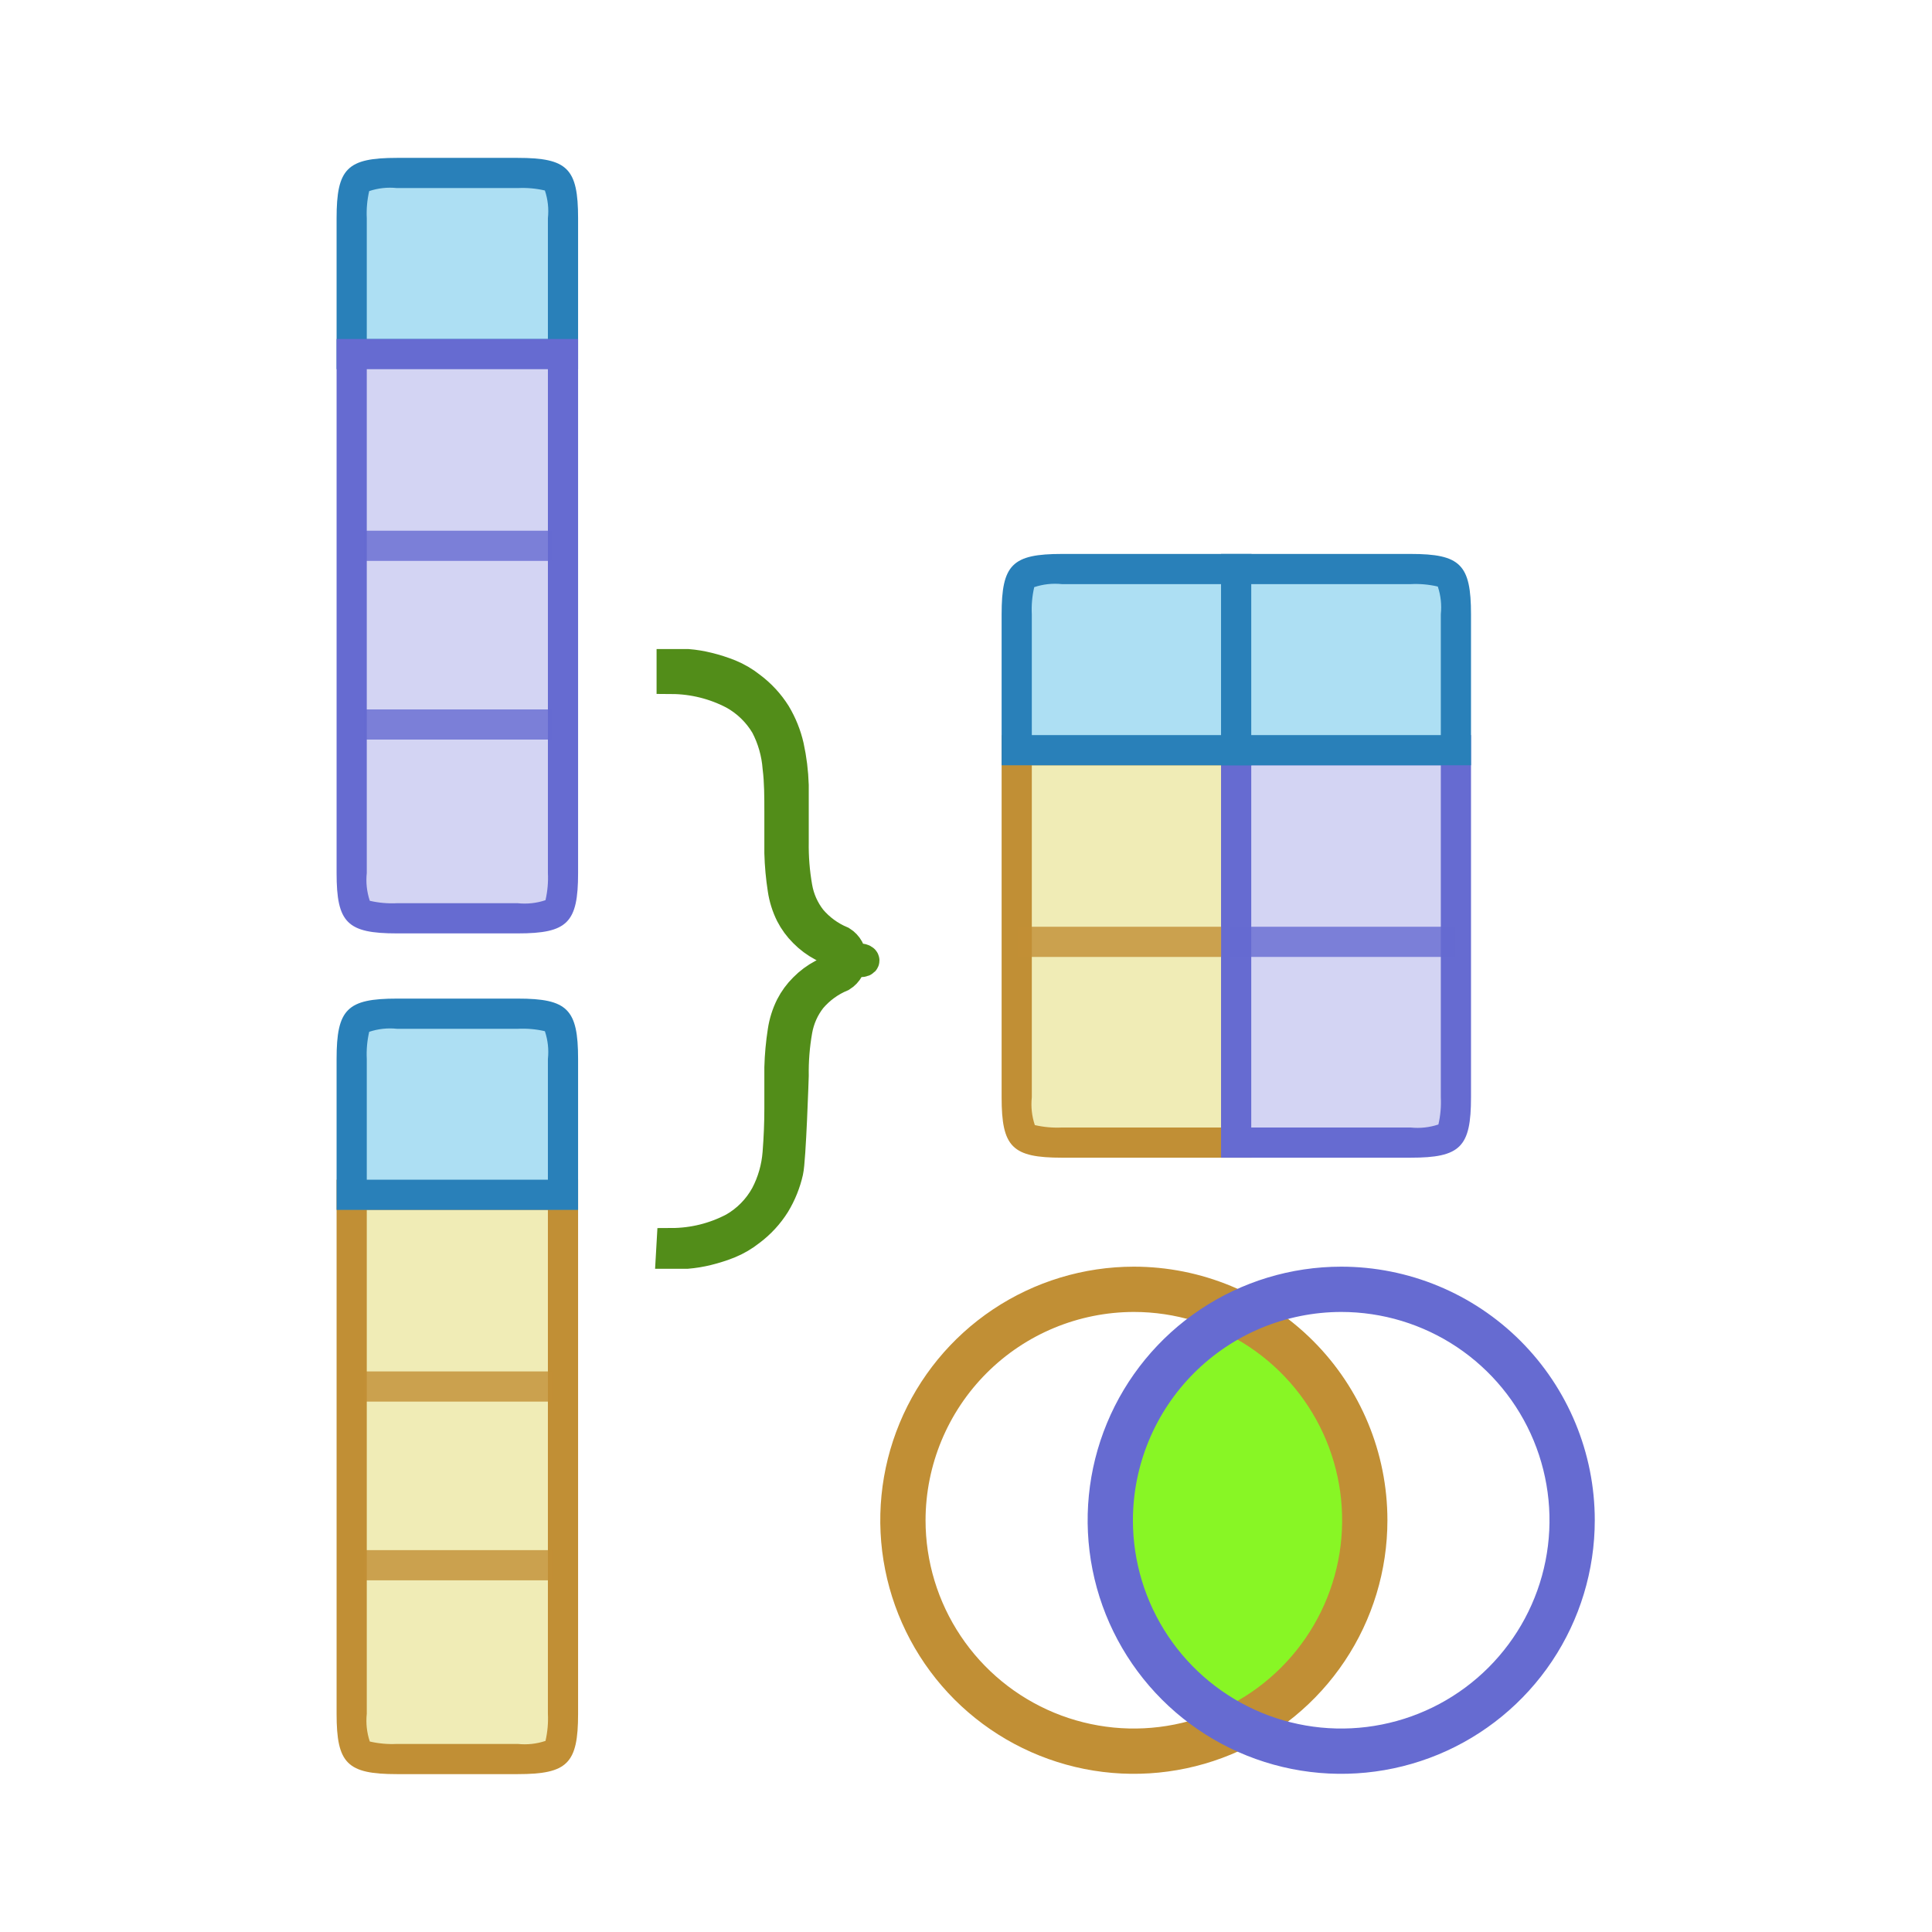<svg width="64" height="64" viewBox="0 0 64 64" fill="none" xmlns="http://www.w3.org/2000/svg">
<path d="M41.001 42.7C39.531 43.367 38.284 44.443 37.41 45.799C36.535 47.156 36.07 48.736 36.07 50.35C36.07 51.964 36.535 53.544 37.41 54.901C38.284 56.257 39.531 57.333 41.001 58C42.471 57.333 43.718 56.257 44.592 54.901C45.466 53.544 45.931 51.964 45.931 50.35C45.931 48.736 45.466 47.156 44.592 45.799C43.718 44.443 42.471 43.367 41.001 42.7Z" fill="#88F625"/>
<path d="M13.16 58.27C11.79 58.27 11.66 58.14 11.66 56.77V39.58H18.66V56.77C18.66 58.14 18.53 58.27 17.16 58.27H13.16Z" fill="#F0ECB6"/>
<path d="M18.15 40.08V56.77C18.165 57.072 18.138 57.375 18.07 57.67C17.774 57.769 17.461 57.803 17.15 57.77H13.15C12.848 57.785 12.545 57.758 12.25 57.69C12.151 57.394 12.117 57.08 12.15 56.77V40.08H18.15ZM19.15 39.08H11.15V56.77C11.15 58.42 11.5 58.77 13.15 58.77H17.15C18.8 58.77 19.15 58.42 19.15 56.77V39.08Z" fill="#C18F35"/>
<path opacity="0.8" d="M12.051 45.93H18.291" stroke="#C18F35" stroke-miterlimit="10"/>
<path opacity="0.8" d="M12.051 51.85H18.291" stroke="#C18F35" stroke-miterlimit="10"/>
<path d="M11.66 11.73V7.23C11.66 5.86 11.79 5.73 13.16 5.73H17.16C18.53 5.73 18.66 5.86 18.66 7.23V11.73H11.66Z" fill="#ADDFF3"/>
<path d="M17.15 6.23C17.453 6.215 17.756 6.242 18.05 6.31C18.149 6.606 18.184 6.92 18.15 7.23V11.23H12.15V7.23C12.135 6.928 12.162 6.625 12.23 6.33C12.526 6.231 12.84 6.197 13.15 6.23H17.15ZM17.15 5.23H13.15C11.5 5.23 11.15 5.58 11.15 7.23V12.23H19.15V7.23C19.15 5.58 18.8 5.23 17.15 5.23Z" fill="#2980B9"/>
<path d="M13.16 30.42C11.79 30.42 11.66 30.29 11.66 28.92V11.73H18.66V28.92C18.66 30.29 18.53 30.42 17.16 30.42H13.16Z" fill="#D3D4F3"/>
<path d="M18.15 12.23V28.92C18.165 29.222 18.138 29.525 18.07 29.82C17.774 29.919 17.461 29.953 17.15 29.92H13.15C12.848 29.935 12.545 29.908 12.25 29.84C12.151 29.544 12.117 29.23 12.15 28.92V12.23H18.15ZM19.15 11.23H11.15V28.92C11.15 30.57 11.5 30.92 13.15 30.92H17.15C18.8 30.92 19.15 30.57 19.15 28.92V11.23Z" fill="#666BD1"/>
<path opacity="0.8" d="M12.051 18.08H18.291" stroke="#666BD1" stroke-linejoin="round"/>
<path opacity="0.8" d="M12.051 24H18.291" stroke="#666BD1" stroke-linejoin="round"/>
<path d="M11.66 39.58V35.08C11.66 33.71 11.79 33.58 13.16 33.58H17.16C18.53 33.58 18.66 33.71 18.66 35.08V39.58H11.66Z" fill="#ADDFF3"/>
<path d="M17.15 34.08C17.453 34.065 17.756 34.091 18.05 34.16C18.149 34.456 18.184 34.77 18.15 35.08V39.08H12.15V35.08C12.135 34.778 12.162 34.475 12.23 34.18C12.526 34.081 12.84 34.047 13.15 34.08H17.15ZM17.15 33.08H13.15C11.5 33.08 11.15 33.43 11.15 35.08V40.08H19.15V35.08C19.15 33.43 18.8 33.08 17.15 33.08Z" fill="#2980B9"/>
<path d="M22.25 41.18C22.965 41.178 23.668 41.003 24.3 40.67C24.746 40.414 25.113 40.04 25.36 39.59C25.588 39.156 25.724 38.679 25.761 38.19C25.8 37.69 25.82 37.203 25.82 36.73V37.08C25.82 36.4 25.82 35.83 25.82 35.36C25.831 34.958 25.868 34.557 25.93 34.16C25.973 33.871 26.061 33.591 26.191 33.33C26.305 33.108 26.453 32.906 26.631 32.73C26.812 32.546 27.021 32.391 27.25 32.27C27.456 32.162 27.67 32.071 27.89 32C28.086 31.939 28.287 31.896 28.491 31.87C28.68 31.87 28.68 31.77 28.491 31.75C28.287 31.724 28.086 31.681 27.89 31.62C27.669 31.55 27.455 31.46 27.25 31.35C27.021 31.229 26.812 31.074 26.631 30.89C26.454 30.714 26.305 30.512 26.191 30.29C26.061 30.029 25.973 29.749 25.93 29.46C25.868 29.063 25.831 28.662 25.82 28.26C25.82 27.787 25.82 27.21 25.82 26.53V26.89C25.82 26.42 25.82 25.89 25.761 25.43C25.724 24.941 25.588 24.464 25.36 24.03C25.105 23.599 24.739 23.243 24.3 23C23.668 22.669 22.965 22.494 22.25 22.49V22H22.78C23.006 22.018 23.231 22.055 23.451 22.11C23.696 22.169 23.936 22.246 24.171 22.34C24.422 22.443 24.658 22.581 24.87 22.75C25.2 22.996 25.482 23.301 25.701 23.65C25.899 23.982 26.045 24.343 26.131 24.72C26.224 25.144 26.277 25.576 26.291 26.01C26.291 26.48 26.291 27.89 26.291 27.89C26.283 28.393 26.323 28.895 26.41 29.39C26.477 29.777 26.639 30.141 26.881 30.45C27.151 30.769 27.494 31.019 27.881 31.18C27.98 31.242 28.061 31.328 28.118 31.431C28.175 31.533 28.205 31.648 28.205 31.765C28.205 31.882 28.175 31.997 28.118 32.099C28.061 32.202 27.98 32.288 27.881 32.35C27.494 32.511 27.152 32.761 26.881 33.08C26.639 33.389 26.478 33.753 26.41 34.14C26.323 34.635 26.283 35.137 26.291 35.64C26.291 35.64 26.201 38.42 26.11 38.81C26.025 39.187 25.88 39.548 25.68 39.88C25.462 40.229 25.181 40.534 24.851 40.78C24.637 40.949 24.402 41.087 24.151 41.19C23.916 41.283 23.676 41.36 23.43 41.42C23.21 41.474 22.986 41.511 22.761 41.53H22.23L22.25 41.18Z" fill="#34495E" stroke="#528D19" stroke-miterlimit="10"/>
<path d="M35.18 37.85C33.81 37.85 33.68 37.72 33.68 36.35V24.85H41V37.85H35.18Z" fill="#F0ECB6"/>
<path d="M40.46 25.35V37.35H35.18C34.877 37.365 34.575 37.338 34.28 37.27C34.181 36.974 34.147 36.66 34.18 36.35V25.35H40.46ZM41.46 24.35H33.18V36.35C33.18 38 33.53 38.35 35.18 38.35H41.46V24.35Z" fill="#C18F35"/>
<path d="M40.949 37.85V24.85H48.229V36.35C48.229 37.72 48.099 37.85 46.729 37.85H40.949Z" fill="#D3D4F3"/>
<path d="M47.729 25.35V36.35C47.744 36.652 47.717 36.955 47.649 37.25C47.353 37.349 47.039 37.383 46.729 37.35H41.449V25.35H47.729ZM48.729 24.35H40.449V38.35H46.729C48.379 38.35 48.729 38 48.729 36.35V24.35Z" fill="#666BD1"/>
<path d="M33.68 24.85V20.35C33.68 18.98 33.81 18.85 35.18 18.85H41V24.85H33.68Z" fill="#ADDFF3"/>
<path d="M40.46 19.35V24.35H34.18V20.35C34.165 20.048 34.192 19.745 34.26 19.45C34.556 19.351 34.869 19.317 35.18 19.35H40.46ZM41.46 18.35H35.18C33.53 18.35 33.18 18.7 33.18 20.35V25.35H41.46V18.35Z" fill="#2980B9"/>
<path d="M40.949 24.85V18.85H46.729C48.099 18.85 48.229 18.98 48.229 20.35V24.85H40.949Z" fill="#ADDFF3"/>
<path d="M46.729 19.35C47.032 19.334 47.334 19.361 47.629 19.43C47.728 19.726 47.762 20.04 47.729 20.35V24.35H41.449V19.35H46.729ZM46.729 18.35H40.449V25.35H48.729V20.35C48.729 18.7 48.379 18.35 46.729 18.35Z" fill="#2980B9"/>
<path opacity="0.8" d="M40.711 31.2H48.201" stroke="#666BD1" stroke-linejoin="round"/>
<path opacity="0.8" d="M33.711 31.2H40.451" stroke="#C18F35" stroke-linejoin="round"/>
<path d="M37.56 43.46C38.925 43.46 40.259 43.865 41.394 44.623C42.528 45.381 43.413 46.459 43.935 47.719C44.457 48.98 44.594 50.368 44.328 51.706C44.061 53.045 43.404 54.274 42.439 55.239C41.474 56.204 40.245 56.861 38.906 57.127C37.568 57.394 36.181 57.257 34.92 56.735C33.659 56.212 32.581 55.328 31.823 54.193C31.065 53.059 30.66 51.725 30.66 50.36C30.663 48.531 31.391 46.777 32.684 45.484C33.977 44.19 35.731 43.463 37.56 43.46ZM37.56 41.96C35.899 41.96 34.275 42.453 32.893 43.376C31.512 44.299 30.435 45.611 29.8 47.145C29.164 48.68 28.997 50.369 29.322 51.999C29.646 53.628 30.446 55.125 31.62 56.3C32.795 57.474 34.292 58.274 35.921 58.599C37.551 58.923 39.24 58.756 40.775 58.121C42.31 57.485 43.621 56.408 44.544 55.027C45.468 53.645 45.96 52.021 45.96 50.36C45.96 48.132 45.075 45.996 43.5 44.42C41.925 42.845 39.788 41.96 37.56 41.96Z" fill="#C18F35"/>
<path d="M44.429 43.46C45.794 43.46 47.128 43.865 48.263 44.623C49.397 45.381 50.282 46.459 50.804 47.719C51.326 48.98 51.463 50.368 51.197 51.706C50.931 53.045 50.273 54.274 49.308 55.239C48.343 56.204 47.114 56.861 45.775 57.127C44.437 57.394 43.05 57.257 41.789 56.735C40.528 56.212 39.45 55.328 38.692 54.193C37.934 53.059 37.529 51.725 37.529 50.36C37.532 48.531 38.26 46.777 39.553 45.484C40.847 44.19 42.6 43.463 44.429 43.46ZM44.429 41.96C42.768 41.96 41.144 42.453 39.763 43.376C38.381 44.299 37.304 45.611 36.669 47.145C36.033 48.68 35.867 50.369 36.191 51.999C36.515 53.628 37.315 55.125 38.49 56.3C39.664 57.474 41.161 58.274 42.791 58.599C44.42 58.923 46.109 58.756 47.644 58.121C49.179 57.485 50.491 56.408 51.414 55.027C52.337 53.645 52.829 52.021 52.829 50.36C52.829 48.132 51.944 45.996 50.369 44.42C48.794 42.845 46.657 41.96 44.429 41.96Z" fill="#666BD1"/>
</svg>
